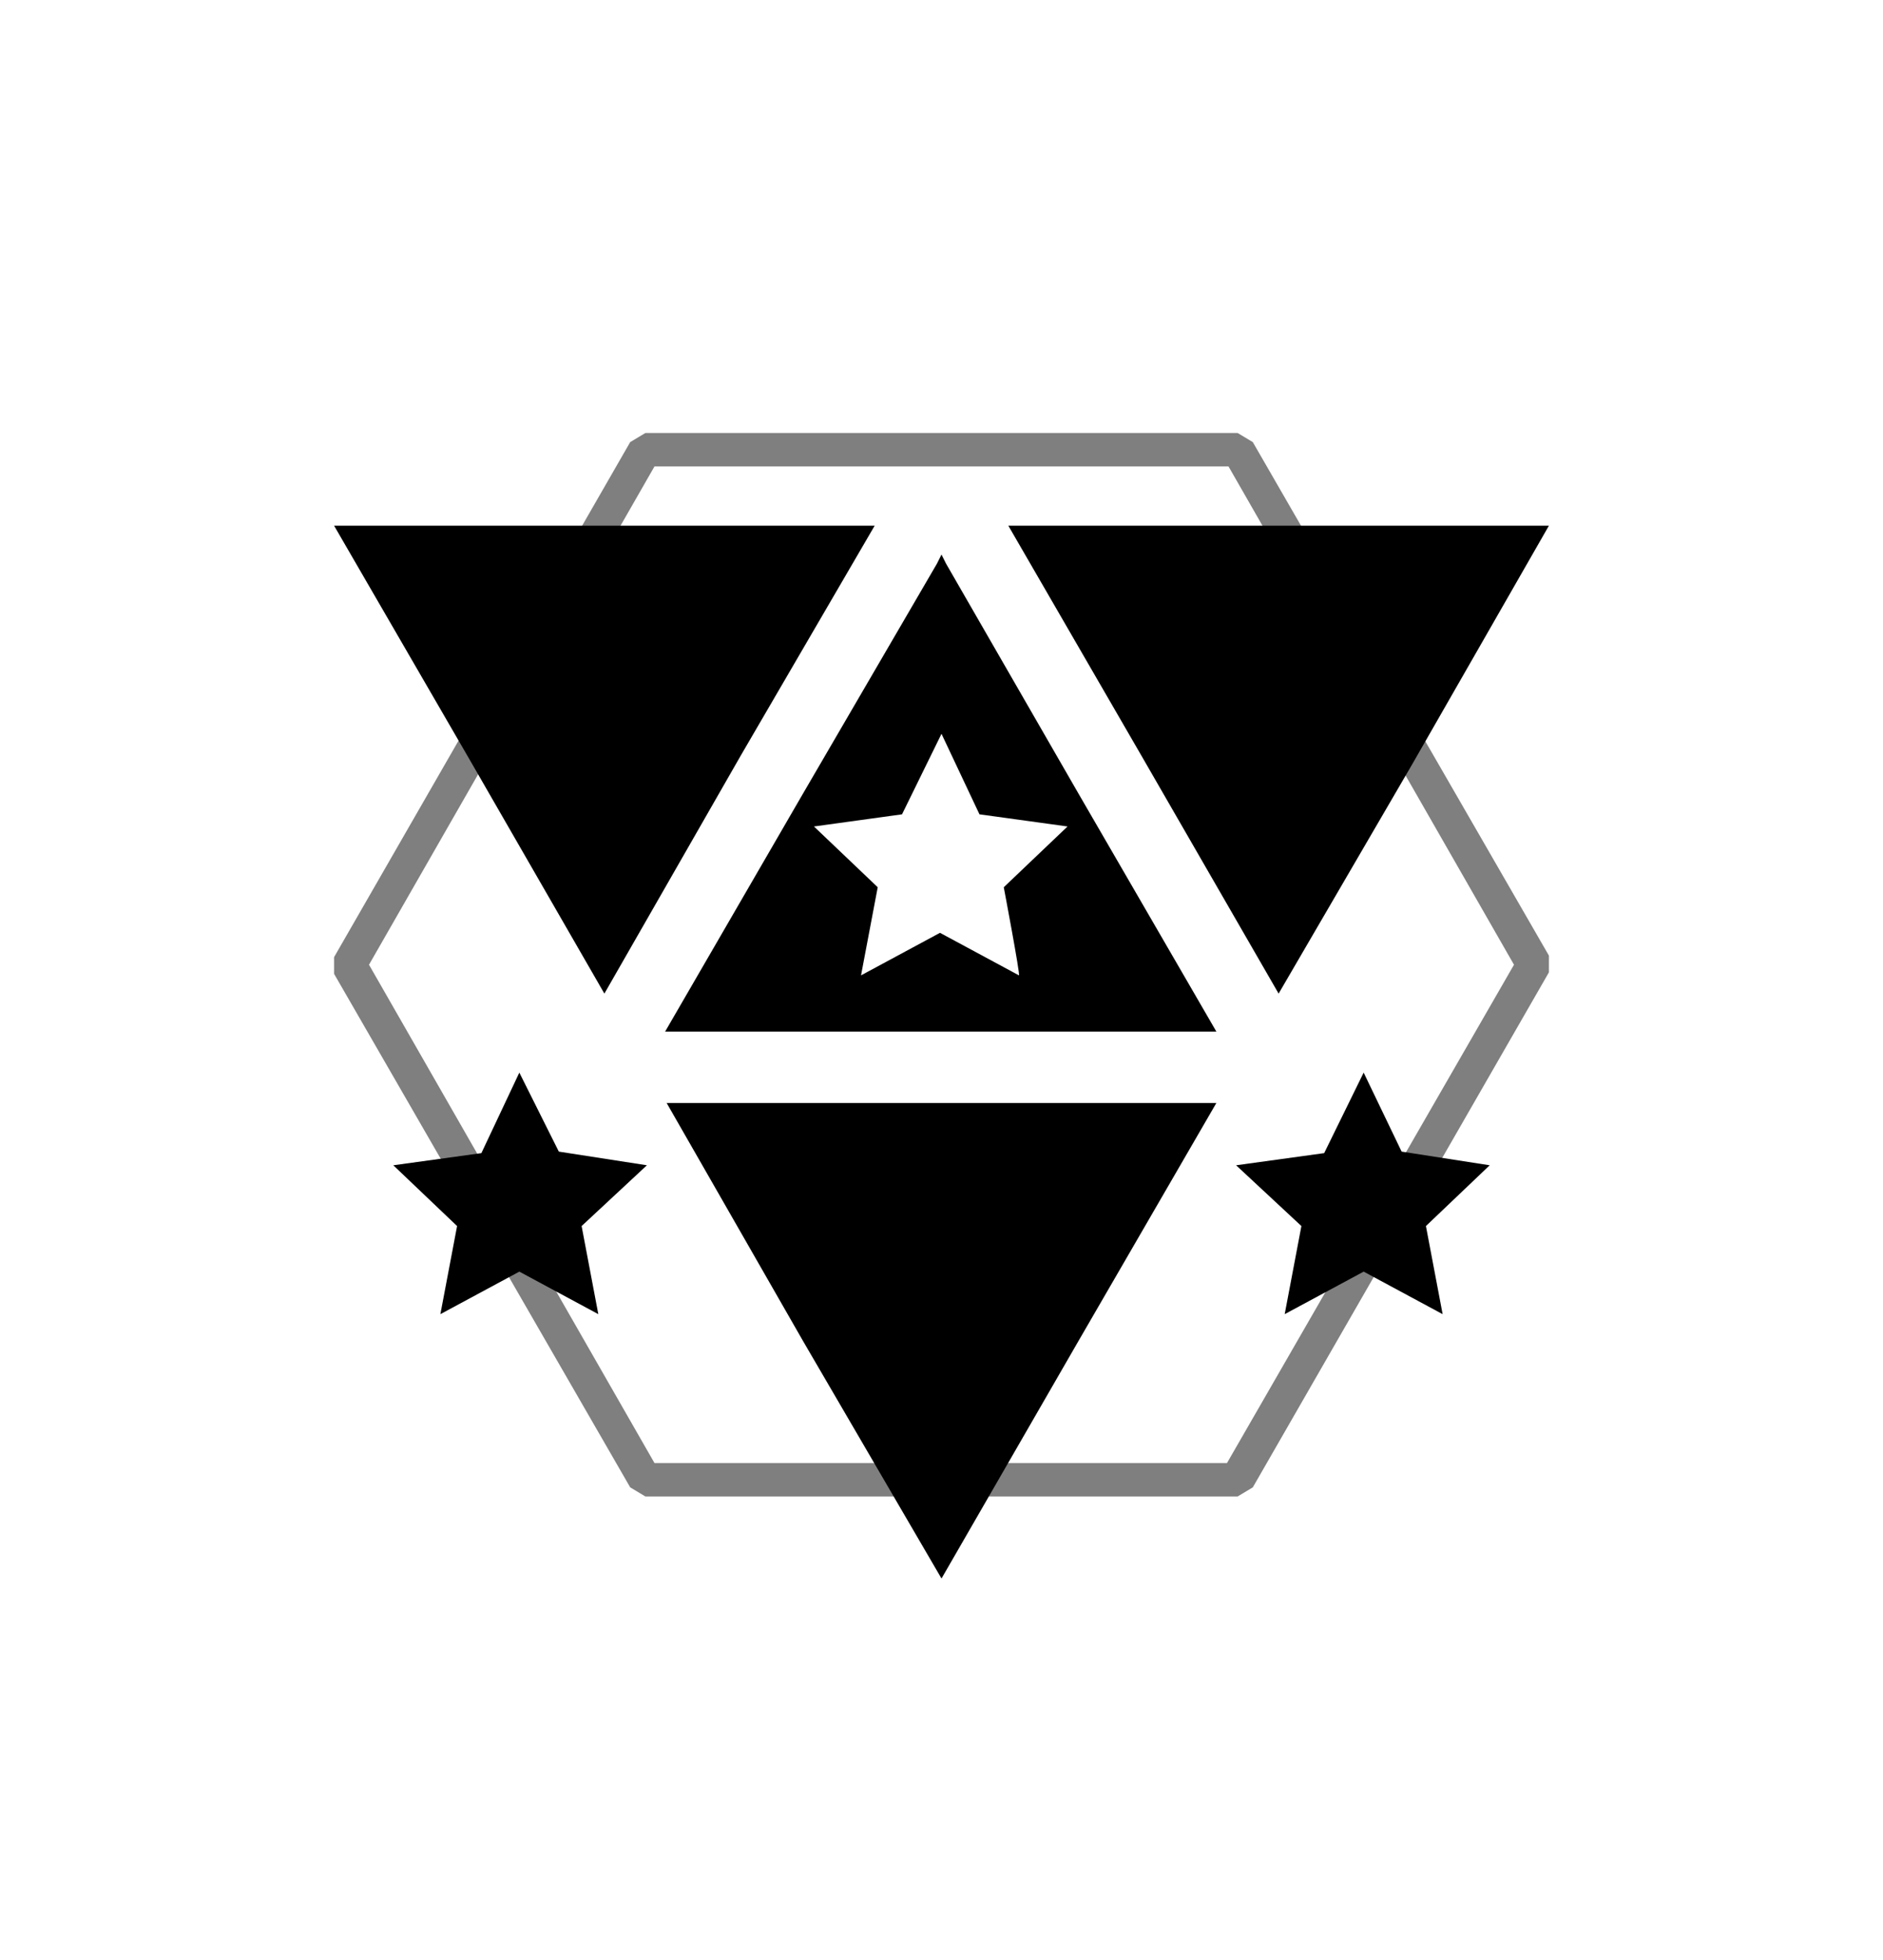 <svg viewBox="0 0 124 129"><path opacity=".5" d="M81.5 98.5h-39l-1-.6L22 64.1V63l19.5-33.9 1-.6h39l1 .6L102 62.9V64L82.5 97.9l-1 .6zm-38.4-2.2h37.7l18.9-32.8-18.8-32.8H43.1L24.3 63.5l18.8 32.8z"/><path d="M71 52.2l9.1 15.7H43.8l9.1-15.7 8.8-15.1.3-.6.3.6L71 52.2zm-4.9 6.2l4.2-4-5.8-.8-2.5-5.3-2.6 5.3-5.8.8 4.2 4-1.1 5.8 5.2-2.8 5.2 2.8c.1 0-1-5.8-1-5.8zm-35-8.1L22 34.6h35.6l-8.8 15.1-9 15.7-8.7-15.1zm12.8 22.3l9 15.7 9.1 15.6 9-15.6 9.1-15.7H43.9zm40.3-7.2L93 50.3l9-15.7H66.4l8.8 15.2 9 15.6zM36.8 75.8l-2.6-5.2-2.5 5.3-5.8.8 4.2 4-1.1 5.8 5.2-2.8 5.2 2.8-1.1-5.8 4.3-4-5.8-.9zm55.5 0l-2.5-5.2-2.6 5.3-5.8.8 4.3 4-1.1 5.8 5.2-2.8 5.2 2.8-1.1-5.8 4.2-4-5.8-.9z"/></svg>